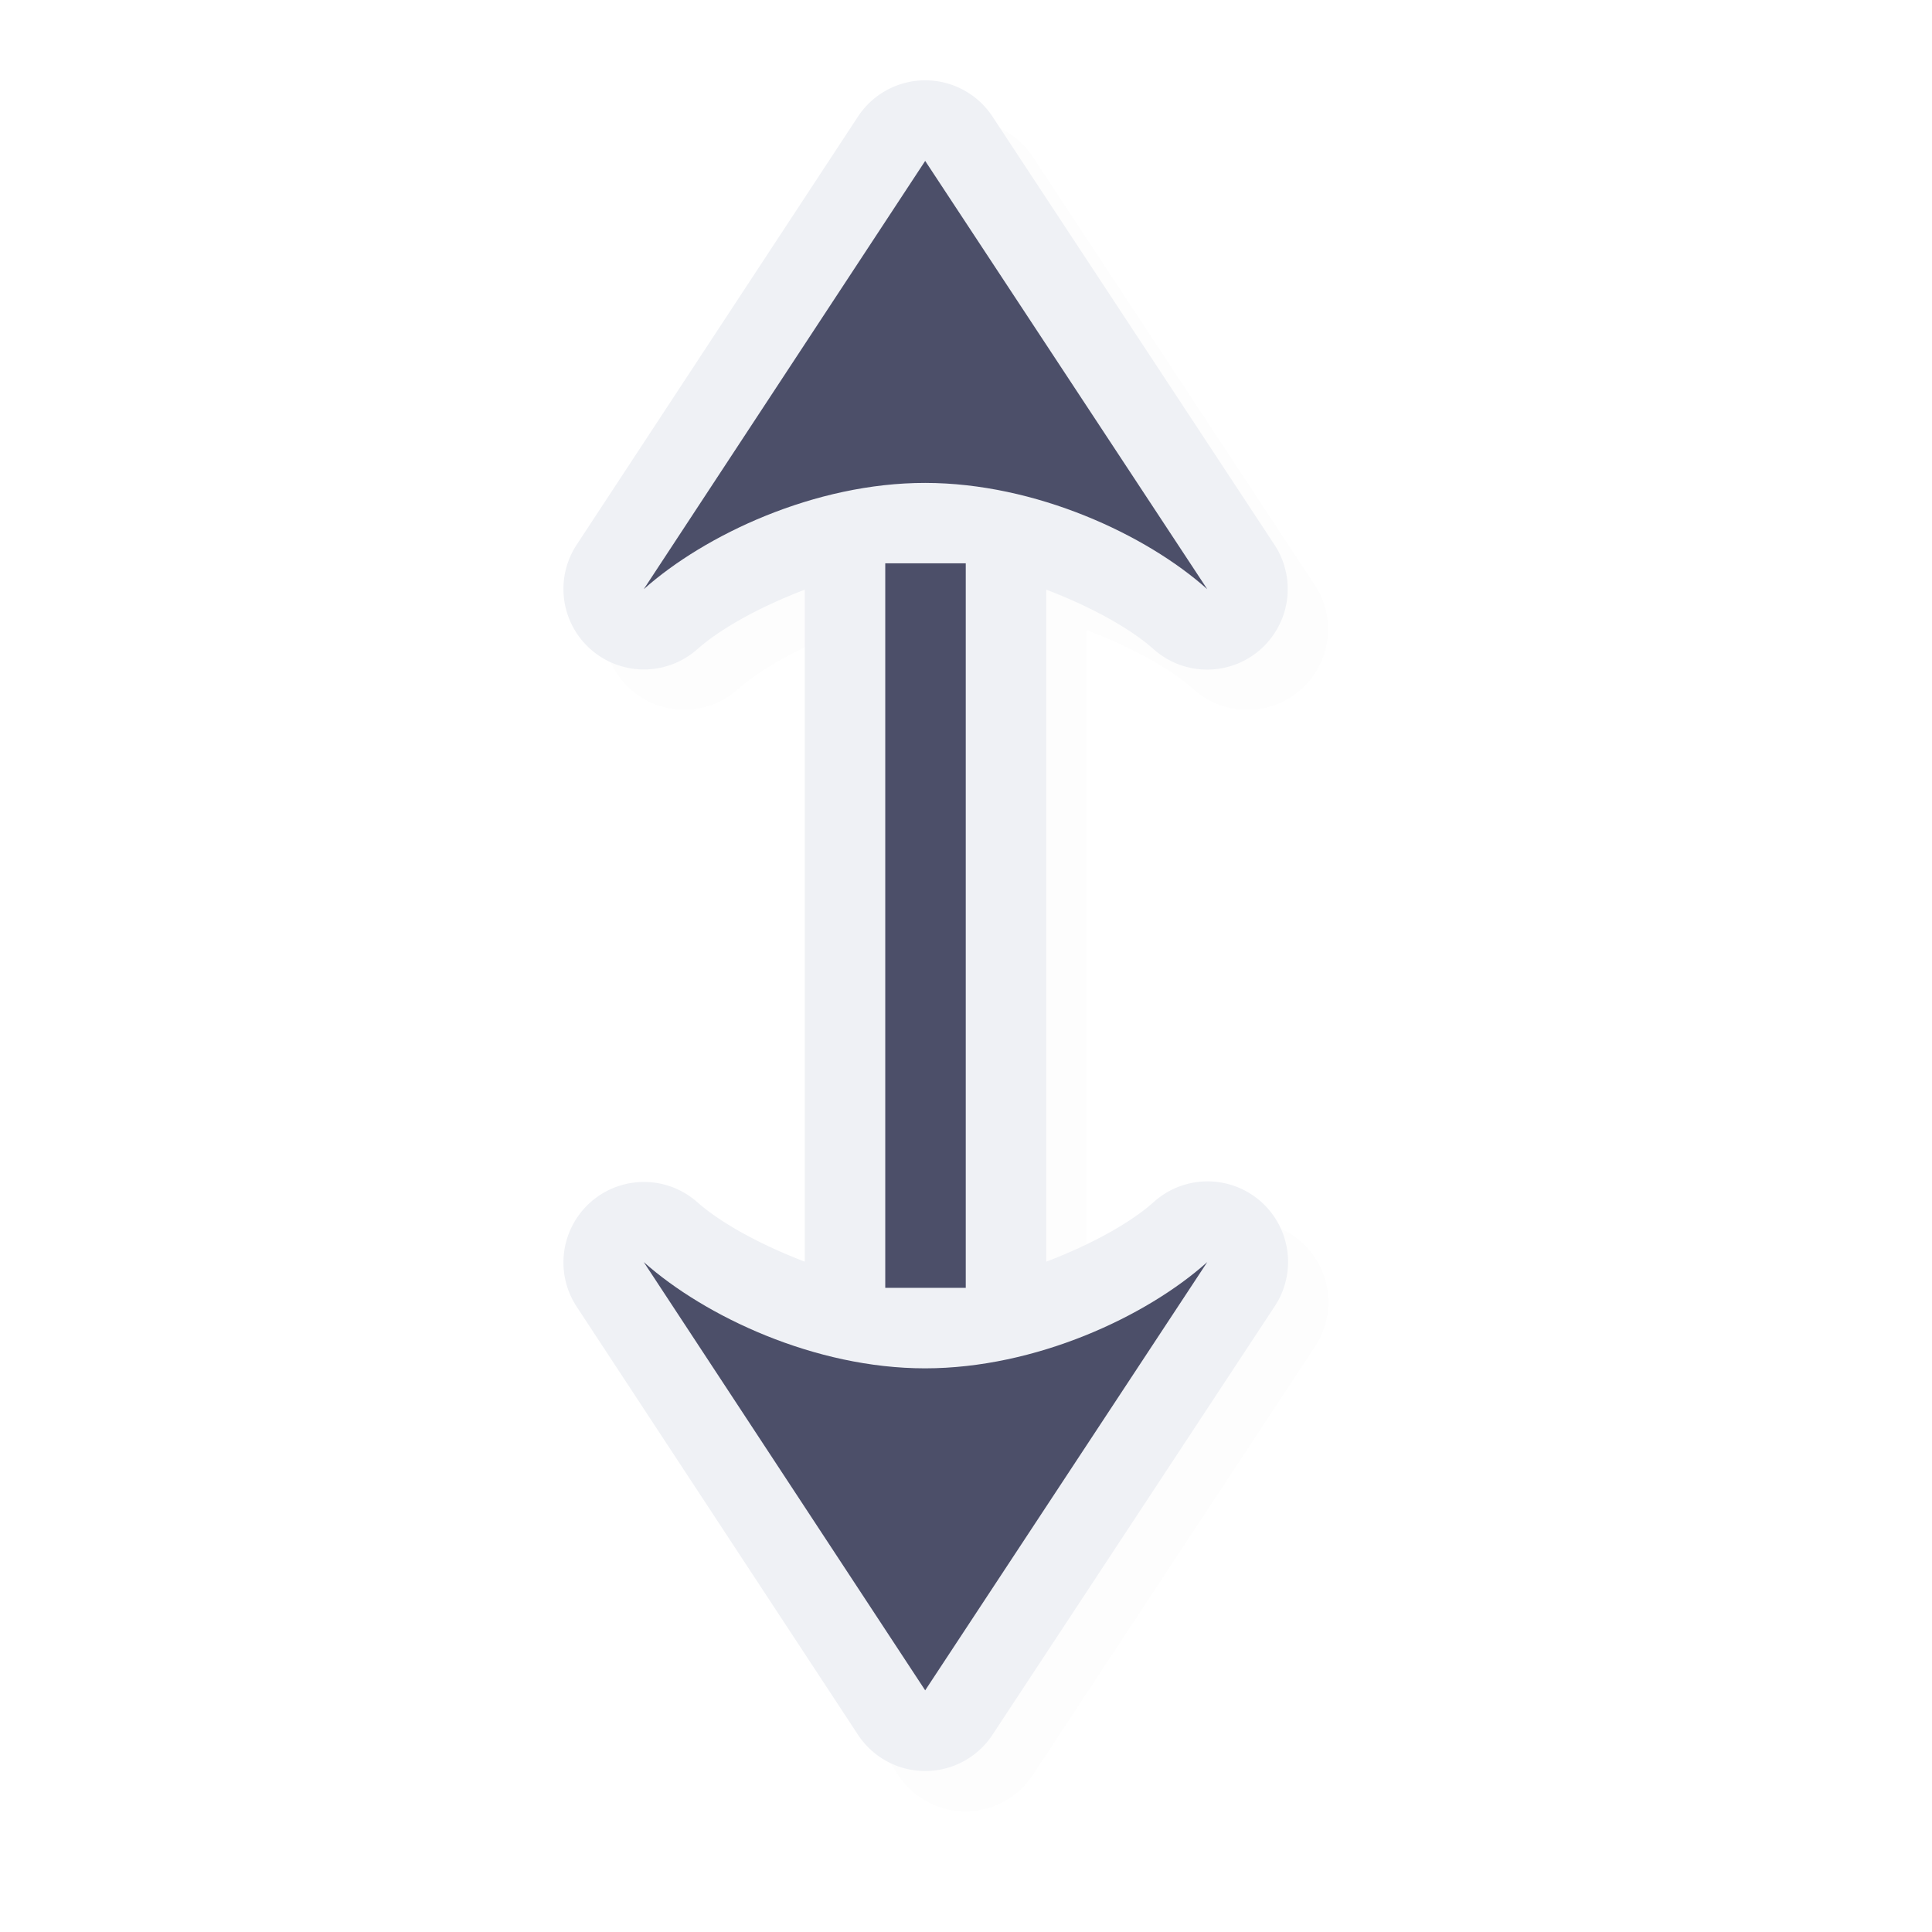 <?xml version="1.0" encoding="UTF-8" standalone="no"?>
<svg
   id="svg5327"
   width="24"
   height="24"
   version="1.1"
   sodipodi:docname="size_ver_24.svg"
   inkscape:version="1.1.2 (0a00cf5339, 2022-02-04)"
   xmlns:inkscape="http://www.inkscape.org/namespaces/inkscape"
   xmlns:sodipodi="http://sodipodi.sourceforge.net/DTD/sodipodi-0.dtd"
   xmlns="http://www.w3.org/2000/svg"
   xmlns:svg="http://www.w3.org/2000/svg">
  <path
     style="color:#000000;opacity:0.1;fill:#000000;fill-opacity:1;stroke-linecap:round;stroke-linejoin:round;-inkscape-stroke:none;filter:url(#filter1662)"
     d="m 16.425,8.189 a 1,1 0 0 0 -0.092,-0.92 L 12.829,1.948 a 1,1 0 0 0 -1.672,0.002 L 7.661,7.271 a 1,1 0 0 0 1.5,1.295 C 9.454,8.305 9.947,8.036 10.497,7.825 V 16.173 C 9.947,15.962 9.454,15.693 9.161,15.433 a 1,1 0 0 0 -1.5,1.295 l 3.496,5.32 a 1,1 0 0 0 1.672,0.002 l 3.504,-5.32 a 1,1 0 0 0 -1.502,-1.297 c -0.29,0.26 -0.782,0.53 -1.334,0.74 V 7.825 c 0.552,0.21 1.044,0.481 1.334,0.74 a 1,1 0 0 0 1.594,-0.377 z M 12.886,5.675 C 12.581,5.628 12.313,5.499 11.993,5.499 11.674,5.499 11.407,5.628 11.103,5.675 L 11.993,4.319 Z m 0,12.648 -0.893,1.355 -0.891,-1.355 c 0.304,0.047 0.571,0.176 0.891,0.176 0.319,-2.03e-4 0.588,-0.129 0.893,-0.176 z"
     id="path1624" />
  <path
     style="color:#000000;fill:#EFF1F5;fill-opacity:1;stroke-linecap:round;stroke-linejoin:round;-inkscape-stroke:none"
     d="m 15.925,7.689 a 1,1 0 0 0 -0.092,-0.92 L 12.329,1.448 a 1,1 0 0 0 -1.672,0.002 L 7.161,6.771 a 1,1 0 0 0 1.5,1.295 C 8.954,7.805 9.447,7.536 9.997,7.325 V 15.673 C 9.447,15.462 8.954,15.193 8.661,14.933 a 1,1 0 0 0 -1.5,1.295 l 3.496,5.32 a 1,1 0 0 0 1.672,0.002 l 3.504,-5.32 a 1,1 0 0 0 -1.502,-1.297 c -0.29,0.26 -0.782,0.53 -1.334,0.74 V 7.325 c 0.552,0.21 1.044,0.481 1.334,0.74 a 1,1 0 0 0 1.594,-0.377 z M 12.386,5.175 c -0.305,-0.047 -0.573,-0.176 -0.893,-0.176 -0.319,-1.929e-4 -0.586,0.129 -0.891,0.176 l 0.891,-1.355 z m 0,12.648 -0.893,1.355 -0.891,-1.355 c 0.304,0.047 0.571,0.176 0.891,0.176 0.319,-2.03e-4 0.588,-0.129 0.893,-0.176 z"
     id="path1379" />
  <path
     id="path994"
     style="fill:#4C4F69;fill-opacity:1;stroke:none;stroke-width:0;stroke-linecap:round;stroke-linejoin:round;stroke-miterlimit:4;stroke-dasharray:none;stroke-dashoffset:0;stroke-opacity:1;paint-order:normal"
     d="M 14.997,7.319 11.493,1.999 7.997,7.319 c 0.758,-0.675 2.125,-1.321 3.496,-1.32 1.371,8.725e-4 2.746,0.642 3.504,1.32 z m 0,8.359 c -0.758,0.679 -2.133,1.319 -3.504,1.32 -1.371,8.36e-4 -2.738,-0.646 -3.496,-1.32 l 3.496,5.32 z m -3,-8.68 h -1 v 9 h 1 z"
     sodipodi:nodetypes="ccccccccccccccc" />
  <sodipodi:namedview
     id="namedview13"
     pagecolor="#ffffff"
     bordercolor="#666666"
     borderopacity="1.0"
     inkscape:pageshadow="2"
     inkscape:pageopacity="0.0"
     inkscape:pagecheckerboard="0"
     showgrid="true"
     inkscape:zoom="17.31"
     inkscape:cx="13.258232"
     inkscape:cy="16.002311"
     inkscape:window-width="1896"
     inkscape:window-height="1020"
     inkscape:window-x="9"
     inkscape:window-y="45"
     inkscape:window-maximized="1"
     inkscape:current-layer="svg5327">
    <inkscape:grid
       type="xygrid"
       id="grid1372" />
  </sodipodi:namedview>
  <defs
     id="defs5329">
    <filter
       id="filter937"
       style="color-interpolation-filters:sRGB"
       width="1.152"
       height="1.099"
       x="-0.08"
       y="-0.05">
      <feGaussianBlur
         id="feGaussianBlur939"
         stdDeviation=".413" />
    </filter>
    <filter
       id="filter939"
       style="color-interpolation-filters:sRGB"
       width="1.12"
       height="1.12"
       x="-0.06"
       y="-0.06">
      <feGaussianBlur
         id="feGaussianBlur941"
         stdDeviation=".675" />
    </filter>
    <filter
       id="filter820"
       style="color-interpolation-filters:sRGB"
       width="1.144"
       height="1.144"
       x="-0.072"
       y="-0.072">
      <feGaussianBlur
         id="feGaussianBlur822"
         stdDeviation=".81" />
    </filter>
    <filter
       inkscape:collect="always"
       style="color-interpolation-filters:sRGB"
       id="filter1662"
       x="-0.038"
       y="-0.016"
       width="1.076"
       height="1.032">
      <feGaussianBlur
         inkscape:collect="always"
         stdDeviation="0.142"
         id="feGaussianBlur1664" />
    </filter>
  </defs>
</svg>
